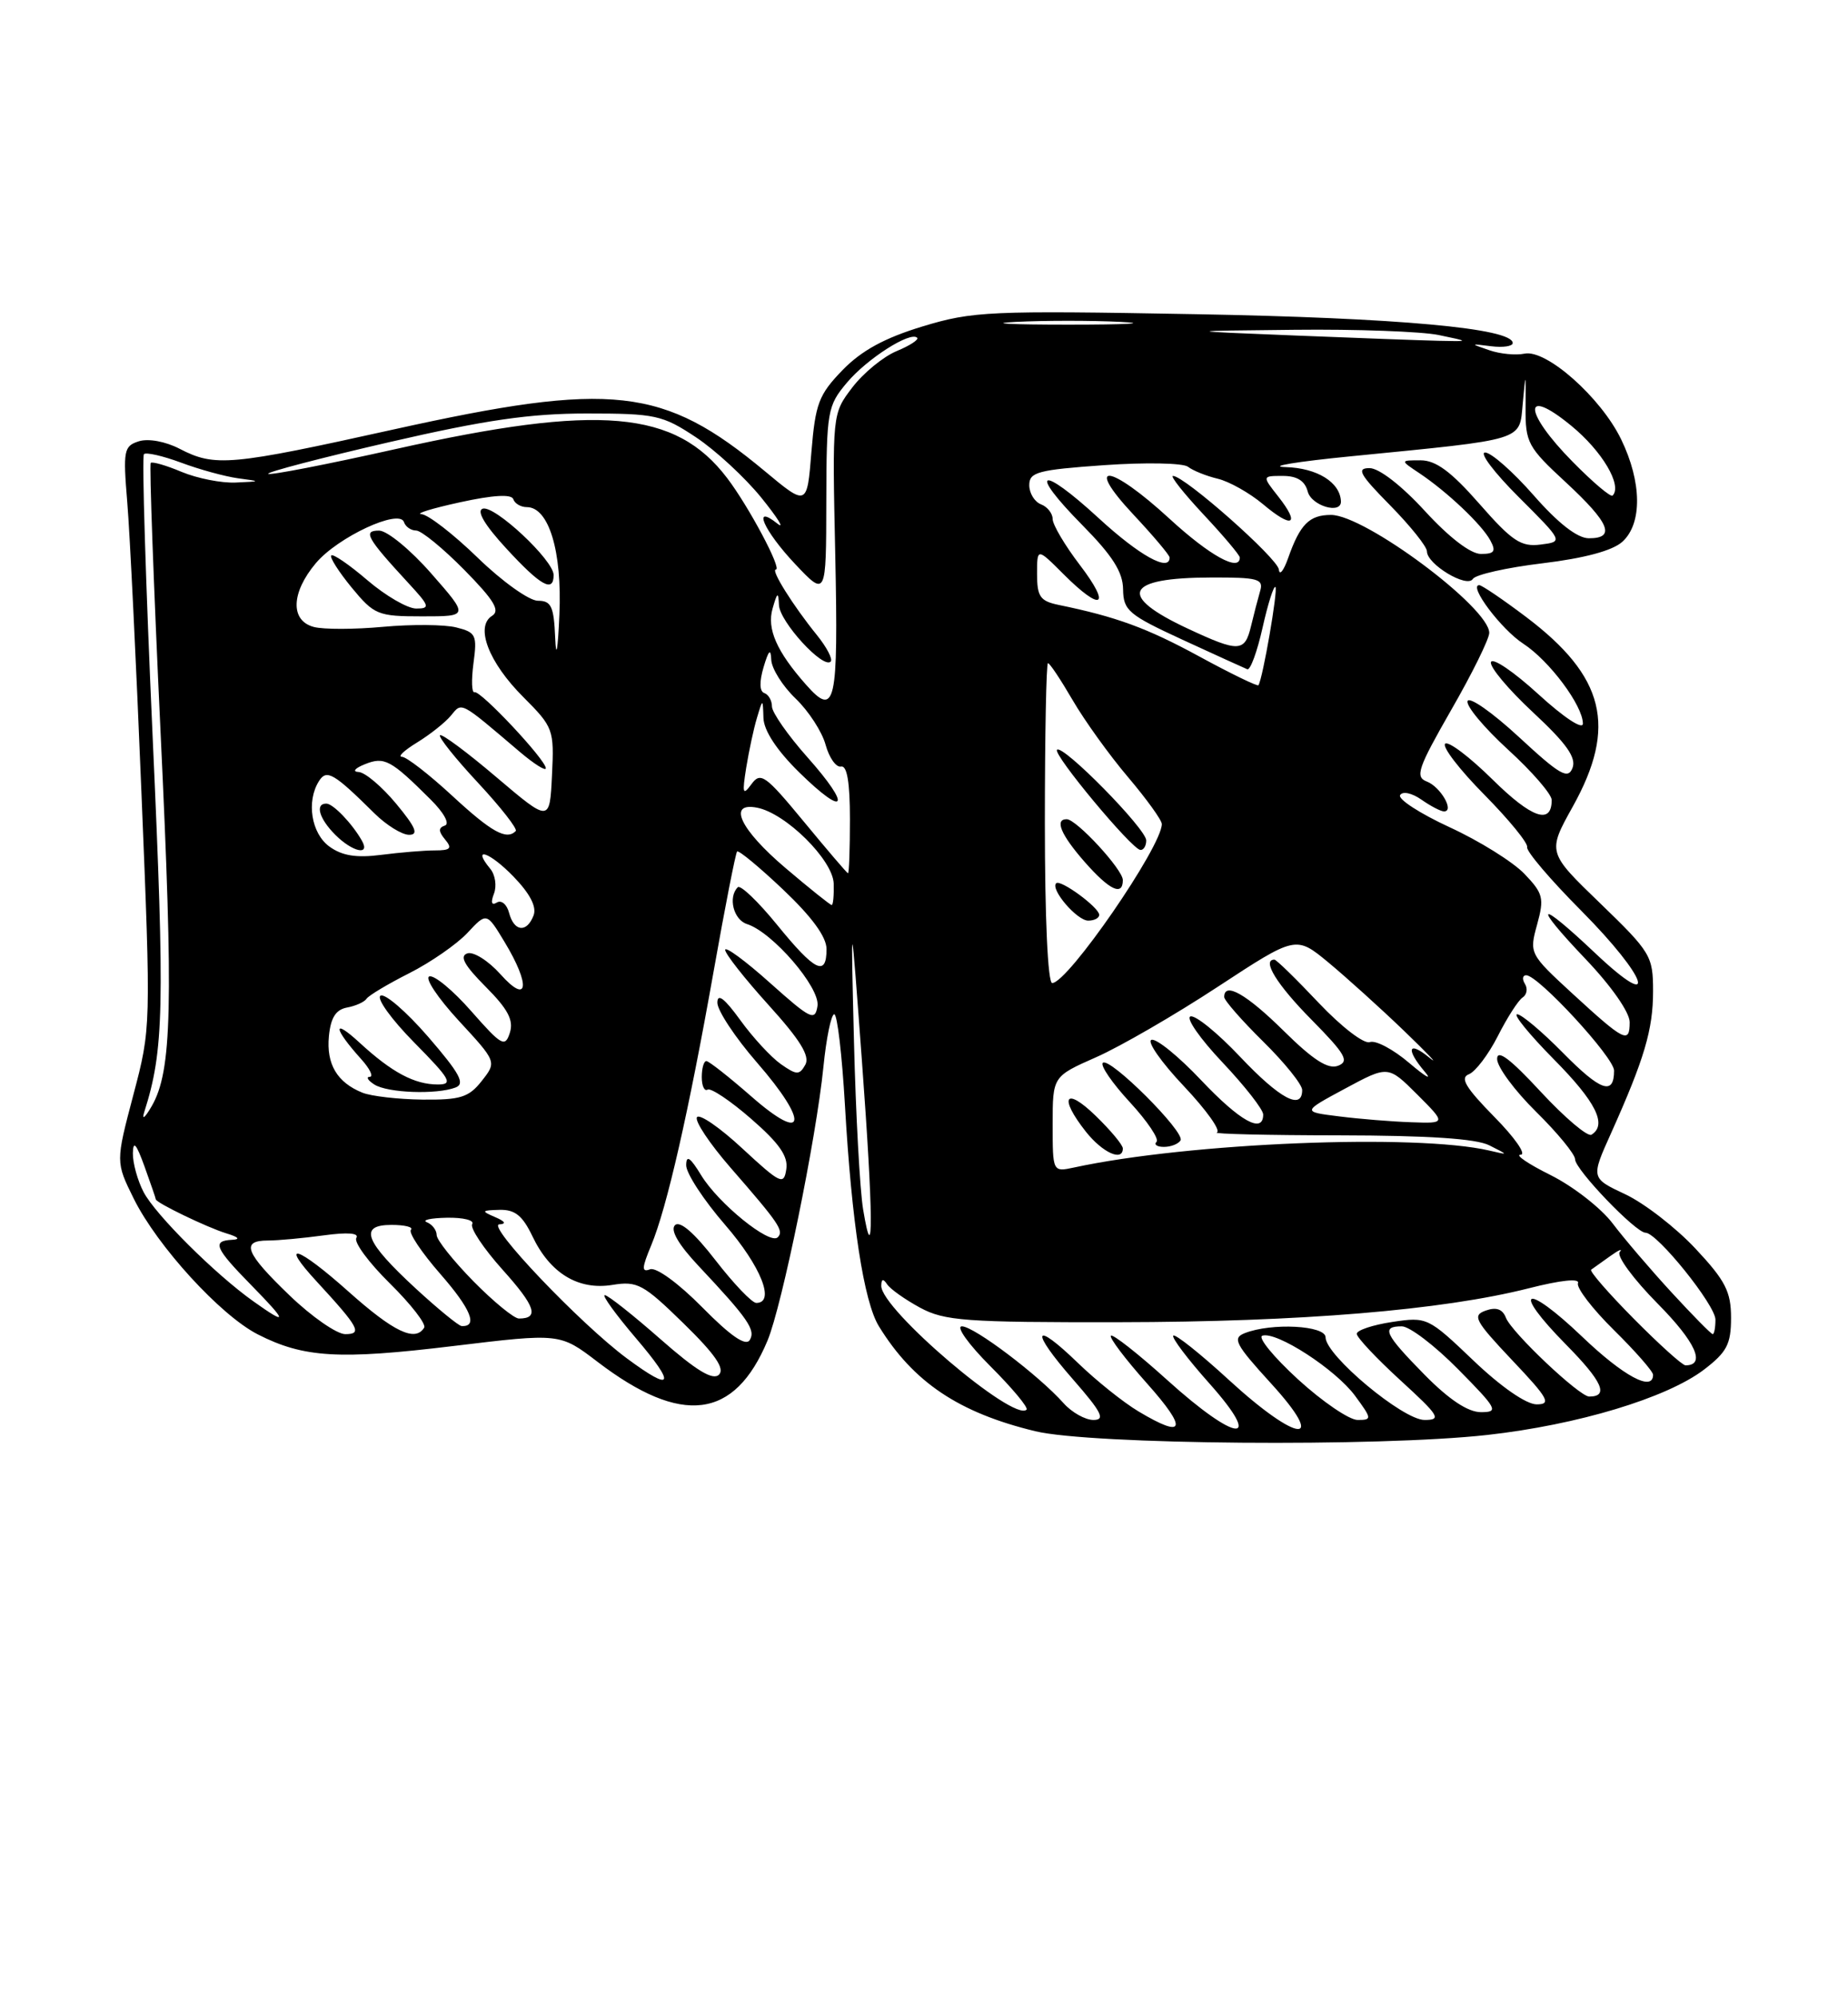<?xml version="1.0" encoding="UTF-8" standalone="no"?>
<!DOCTYPE svg PUBLIC "-//W3C//DTD SVG 1.1//EN" "http://www.w3.org/Graphics/SVG/1.1/DTD/svg11.dtd" >
<svg xmlns="http://www.w3.org/2000/svg" xmlns:xlink="http://www.w3.org/1999/xlink" version="1.1" viewBox="0 0 237 256">
 <g >
 <path fill="currentColor"
d=" M 190.75 183.92 C 202.32 182.63 213.76 179.18 218.53 175.55 C 221.47 173.30 222.00 172.29 222.00 168.91 C 222.00 165.55 221.28 164.14 217.44 160.04 C 214.93 157.36 210.89 154.23 208.45 153.08 C 204.02 151.00 204.02 151.00 206.61 145.25 C 210.89 135.71 212.00 131.97 212.00 127.04 C 212.00 122.53 211.71 122.05 205.22 115.78 C 198.44 109.24 198.44 109.24 201.71 103.37 C 207.41 93.13 205.82 86.71 195.72 79.08 C 192.75 76.84 190.04 75.00 189.71 75.00 C 188.27 75.00 192.53 80.67 195.35 82.50 C 198.70 84.68 203.00 90.44 203.00 92.75 C 203.00 93.58 200.55 91.96 197.29 88.98 C 194.15 86.11 191.42 84.25 191.21 84.86 C 191.01 85.46 193.44 88.36 196.60 91.30 C 200.89 95.29 202.18 97.10 201.67 98.43 C 201.09 99.93 200.05 99.33 194.79 94.46 C 191.38 91.31 188.42 89.24 188.21 89.86 C 188.00 90.49 190.35 93.29 193.42 96.10 C 196.49 98.90 199.00 101.80 199.00 102.54 C 199.00 105.76 196.44 104.87 191.43 99.93 C 188.47 97.01 185.73 94.94 185.33 95.33 C 184.94 95.73 187.20 98.67 190.36 101.86 C 193.52 105.06 195.99 108.08 195.85 108.58 C 195.71 109.09 198.84 112.76 202.80 116.74 C 211.36 125.36 212.88 130.01 204.56 122.15 C 197.16 115.15 196.40 115.64 203.35 122.93 C 206.64 126.38 209.00 129.75 209.00 131.01 C 209.00 133.82 208.35 133.49 201.68 127.37 C 196.15 122.28 196.11 122.20 197.13 118.50 C 198.06 115.11 197.91 114.52 195.50 112.00 C 194.03 110.47 189.72 107.78 185.91 106.03 C 182.10 104.27 179.24 102.42 179.56 101.91 C 179.88 101.38 181.07 101.64 182.29 102.49 C 183.47 103.32 184.78 104.00 185.19 104.00 C 186.57 104.00 184.74 100.84 182.98 100.17 C 181.45 99.58 181.83 98.47 186.11 91.00 C 188.80 86.33 190.99 81.88 190.99 81.12 C 191.01 77.89 175.05 66.00 170.70 66.00 C 167.92 66.00 166.73 67.19 165.21 71.50 C 164.63 73.15 164.09 73.83 164.01 73.00 C 163.87 71.57 151.91 61.00 150.43 61.00 C 150.04 61.00 151.81 63.23 154.36 65.96 C 156.91 68.68 159.00 71.16 159.00 71.46 C 159.00 73.35 155.15 71.23 150.00 66.50 C 142.32 59.44 138.89 59.04 145.36 65.96 C 147.91 68.68 150.00 71.16 150.00 71.46 C 150.00 73.36 146.13 71.22 140.91 66.42 C 133.36 59.48 131.75 60.16 138.81 67.31 C 142.67 71.22 144.01 73.32 144.03 75.53 C 144.07 78.25 144.72 78.80 151.66 82.00 C 155.84 83.92 159.58 85.63 159.96 85.78 C 160.35 85.93 161.23 83.53 161.92 80.45 C 162.61 77.37 163.36 75.02 163.57 75.24 C 163.92 75.59 161.95 86.97 161.39 87.83 C 161.28 88.00 157.88 86.36 153.84 84.16 C 147.10 80.49 143.15 79.05 135.75 77.53 C 133.40 77.04 133.00 76.47 133.00 73.58 C 133.00 70.20 133.00 70.20 136.40 73.60 C 141.30 78.50 142.58 77.78 138.49 72.42 C 136.57 69.91 135.00 67.25 135.00 66.53 C 135.00 65.81 134.32 64.95 133.50 64.64 C 132.68 64.32 132.00 63.22 132.00 62.18 C 132.00 60.51 133.10 60.22 141.61 59.62 C 146.90 59.25 151.74 59.34 152.36 59.83 C 152.99 60.32 154.70 61.01 156.17 61.36 C 157.64 61.71 160.25 63.18 161.97 64.62 C 165.75 67.81 166.80 67.29 163.94 63.65 C 161.85 61.00 161.85 61.00 164.52 61.00 C 166.35 61.00 167.35 61.63 167.71 63.00 C 168.19 64.84 172.04 65.97 171.97 64.25 C 171.86 61.81 168.92 59.99 164.89 59.87 C 162.48 59.80 166.26 59.17 173.29 58.48 C 195.85 56.25 194.83 56.56 195.29 51.70 C 195.67 47.59 195.68 47.61 195.65 52.26 C 195.62 56.73 195.93 57.32 200.81 61.82 C 206.44 67.03 207.26 69.01 203.75 68.99 C 202.28 68.98 199.82 67.06 196.69 63.49 C 194.04 60.47 191.24 58.00 190.46 58.00 C 189.68 58.00 191.62 60.57 194.77 63.71 C 200.50 69.43 200.50 69.43 197.57 69.80 C 195.06 70.12 193.92 69.36 189.73 64.58 C 186.11 60.45 184.15 59.00 182.19 59.00 C 179.55 59.00 179.55 59.00 182.03 60.65 C 185.60 63.04 190.02 67.22 191.12 69.25 C 191.89 70.67 191.66 71.00 189.92 71.00 C 188.60 71.00 185.85 68.89 182.74 65.50 C 179.75 62.24 176.86 60.00 175.64 60.00 C 173.92 60.00 174.37 60.81 178.29 64.78 C 180.88 67.42 183.00 70.06 183.00 70.67 C 183.00 72.32 188.13 75.41 188.88 74.21 C 189.22 73.65 193.24 72.75 197.81 72.20 C 203.19 71.55 206.81 70.58 208.06 69.44 C 210.63 67.12 210.57 61.80 207.91 56.32 C 205.31 50.95 198.31 44.74 195.51 45.33 C 194.41 45.56 192.38 45.37 191.00 44.89 C 188.52 44.04 188.52 44.04 191.25 44.38 C 192.76 44.57 194.00 44.38 194.00 43.97 C 194.00 42.08 179.33 40.74 153.32 40.27 C 126.84 39.79 124.74 39.89 118.31 41.84 C 113.44 43.32 110.49 44.93 108.05 47.44 C 105.00 50.59 104.57 51.73 104.06 57.94 C 103.50 64.90 103.50 64.90 98.06 60.37 C 85.07 49.57 78.52 48.84 50.50 55.04 C 29.50 59.69 27.57 59.87 23.03 57.52 C 21.22 56.58 19.02 56.18 17.81 56.56 C 15.88 57.17 15.77 57.73 16.32 64.36 C 16.65 68.29 17.47 85.05 18.14 101.62 C 19.37 131.67 19.37 131.76 17.10 140.34 C 14.83 148.94 14.83 148.94 17.16 153.65 C 20.19 159.74 28.28 168.59 33.06 171.03 C 38.94 174.03 43.48 174.30 58.16 172.52 C 71.81 170.87 71.81 170.87 76.62 174.54 C 87.43 182.79 94.20 181.95 98.43 171.83 C 100.30 167.35 104.68 145.93 105.60 136.75 C 105.97 133.04 106.60 130.00 106.99 130.00 C 107.38 130.00 107.99 135.24 108.36 141.64 C 109.22 156.68 110.78 166.86 112.72 170.00 C 117.13 177.16 122.96 181.07 132.76 183.44 C 139.91 185.17 176.78 185.48 190.75 183.92 Z  M 146.00 180.90 C 144.07 179.75 140.60 176.97 138.27 174.72 C 132.47 169.11 132.05 170.45 137.61 176.80 C 141.30 181.02 141.79 182.00 140.23 182.00 C 139.18 182.00 137.45 181.03 136.40 179.85 C 133.23 176.29 124.92 170.00 123.36 170.00 C 122.56 170.00 124.20 172.30 127.01 175.11 C 129.82 177.92 131.91 180.42 131.65 180.68 C 130.02 182.31 112.98 167.80 113.02 164.81 C 113.03 163.91 113.26 163.85 113.77 164.61 C 114.17 165.22 116.08 166.57 118.00 167.61 C 121.13 169.30 123.80 169.50 143.50 169.47 C 166.77 169.44 184.98 167.93 196.07 165.12 C 200.20 164.07 202.62 163.82 202.37 164.47 C 202.15 165.06 204.22 167.76 206.98 170.48 C 209.74 173.20 212.00 175.78 212.00 176.21 C 212.00 178.43 208.22 176.40 202.92 171.34 C 195.52 164.28 193.73 165.13 200.83 172.33 C 205.51 177.07 206.37 179.00 203.81 179.00 C 202.55 179.00 193.86 170.79 193.13 168.90 C 192.70 167.79 191.89 167.50 190.54 167.98 C 188.78 168.60 189.14 169.27 193.93 174.34 C 198.58 179.24 198.99 180.00 197.07 180.00 C 195.74 180.00 192.49 177.75 188.96 174.38 C 183.15 168.84 183.01 168.77 178.54 169.44 C 176.04 169.82 174.00 170.50 174.00 170.96 C 174.00 171.42 176.51 174.09 179.58 176.90 C 184.60 181.49 184.91 182.00 182.69 182.00 C 179.92 182.00 170.00 173.72 170.00 171.41 C 170.00 169.88 163.08 169.52 159.64 170.87 C 158.01 171.51 158.41 172.28 162.99 177.30 C 170.33 185.33 166.50 185.03 157.60 176.87 C 153.93 173.50 150.72 170.95 150.47 171.19 C 150.23 171.44 152.31 174.19 155.10 177.32 C 162.16 185.24 158.64 184.96 149.69 176.88 C 145.96 173.51 142.71 170.96 142.47 171.20 C 142.23 171.44 144.31 174.19 147.10 177.32 C 152.37 183.23 151.98 184.48 146.00 180.90 Z  M 166.46 176.79 C 163.33 173.92 161.27 171.41 161.89 171.20 C 163.70 170.60 171.29 175.52 173.78 178.90 C 175.96 181.86 175.97 182.00 174.11 182.00 C 173.04 182.00 169.60 179.66 166.46 176.79 Z  M 182.71 176.22 C 177.56 170.98 177.10 170.00 179.78 170.00 C 180.77 170.00 184.01 172.47 187.00 175.50 C 192.03 180.59 192.24 181.00 189.93 181.00 C 188.26 181.00 185.85 179.40 182.71 176.22 Z  M 80.40 174.11 C 74.44 169.70 62.35 157.01 64.03 156.93 C 64.97 156.88 64.79 156.55 63.50 156.00 C 61.68 155.22 61.73 155.13 64.06 155.07 C 66.04 155.02 67.01 155.80 68.28 158.45 C 70.54 163.20 74.16 165.40 78.54 164.69 C 81.74 164.17 82.51 164.59 87.66 169.62 C 91.70 173.56 92.98 175.42 92.21 176.19 C 91.43 176.97 89.31 175.69 84.70 171.64 C 81.17 168.54 77.96 166.00 77.56 166.00 C 77.17 166.00 78.96 168.47 81.54 171.50 C 86.74 177.59 86.34 178.51 80.40 174.11 Z  M 209.53 169.03 C 206.27 165.74 203.81 162.91 204.06 162.74 C 204.30 162.57 205.40 161.79 206.50 161.00 C 207.60 160.21 208.15 159.98 207.72 160.48 C 207.30 160.98 209.49 163.96 212.59 167.09 C 217.47 172.02 218.81 175.00 216.16 175.00 C 215.76 175.00 212.78 172.31 209.53 169.03 Z  M 90.07 167.57 C 87.02 164.48 84.15 162.39 83.37 162.69 C 82.27 163.11 82.30 162.53 83.51 159.63 C 85.53 154.80 88.31 142.58 91.52 124.50 C 92.98 116.25 94.34 109.34 94.53 109.14 C 94.73 108.94 97.39 111.14 100.44 114.03 C 104.12 117.52 106.00 120.08 106.00 121.65 C 106.00 125.23 104.53 124.52 99.67 118.55 C 97.23 115.55 94.95 113.38 94.62 113.72 C 93.34 114.99 94.07 117.89 95.80 118.44 C 99.08 119.48 105.20 126.59 104.84 128.94 C 104.53 130.92 103.98 130.65 98.75 125.98 C 95.59 123.15 93.00 121.25 93.00 121.75 C 93.00 122.25 95.50 125.43 98.56 128.81 C 102.62 133.29 103.90 135.36 103.28 136.47 C 102.52 137.82 102.17 137.81 100.14 136.39 C 98.89 135.51 96.54 132.97 94.93 130.74 C 92.91 127.95 92.00 127.26 92.00 128.52 C 92.00 129.52 94.28 132.97 97.07 136.18 C 103.82 143.93 103.35 146.67 96.34 140.52 C 93.50 138.04 90.91 136.00 90.59 136.00 C 90.26 136.00 90.00 136.93 90.00 138.06 C 90.00 139.19 90.34 139.91 90.75 139.66 C 91.16 139.41 93.68 141.09 96.34 143.41 C 99.93 146.53 101.10 148.20 100.84 149.86 C 100.53 151.94 100.11 151.74 95.21 147.21 C 92.31 144.51 89.68 142.71 89.38 143.20 C 89.08 143.69 91.01 146.58 93.66 149.63 C 99.92 156.81 100.57 157.76 99.74 158.59 C 98.73 159.60 92.13 154.26 89.92 150.63 C 88.51 148.32 88.01 147.99 88.00 149.36 C 88.00 150.39 90.25 153.83 93.00 157.00 C 97.58 162.29 99.47 167.00 96.99 167.00 C 96.44 167.00 94.09 164.54 91.76 161.53 C 89.03 158.00 87.19 156.41 86.56 157.04 C 85.94 157.66 87.00 159.51 89.58 162.25 C 95.96 169.04 96.94 170.47 96.15 171.76 C 95.64 172.58 93.70 171.25 90.07 167.57 Z  M 37.16 166.06 C 31.46 160.59 30.83 159.00 34.36 159.00 C 35.66 159.00 38.88 158.70 41.52 158.34 C 44.59 157.92 46.09 158.04 45.70 158.67 C 45.36 159.22 47.30 161.84 50.00 164.50 C 52.70 167.16 54.68 169.71 54.40 170.17 C 53.25 172.03 50.51 170.73 44.70 165.55 C 38.14 159.70 35.71 158.94 40.62 164.26 C 46.05 170.15 46.51 171.00 44.28 171.00 C 43.20 171.00 39.99 168.78 37.16 166.06 Z  M 214.40 165.68 C 211.70 162.75 208.28 158.75 206.80 156.79 C 205.31 154.83 201.74 152.05 198.85 150.61 C 195.97 149.18 194.24 148.00 195.02 148.00 C 195.79 148.00 194.27 145.81 191.63 143.14 C 187.96 139.40 187.20 138.14 188.38 137.69 C 189.22 137.36 190.89 135.16 192.09 132.80 C 193.29 130.43 194.72 128.21 195.26 127.86 C 195.81 127.51 195.95 126.72 195.57 126.11 C 195.19 125.50 195.26 125.00 195.73 125.00 C 197.28 125.00 207.00 135.54 207.00 137.22 C 207.00 140.45 205.28 139.85 200.46 134.96 C 197.77 132.23 195.12 130.00 194.57 130.00 C 194.02 130.00 196.14 132.60 199.28 135.78 C 204.68 141.23 206.15 144.17 204.10 145.44 C 203.61 145.74 200.69 143.27 197.60 139.94 C 193.68 135.70 192.00 134.44 192.00 135.73 C 192.00 136.75 194.25 139.79 197.00 142.50 C 199.75 145.21 202.00 147.95 202.00 148.59 C 202.00 149.90 209.78 158.00 211.03 158.00 C 212.53 158.00 220.00 167.28 220.00 169.14 C 220.00 170.16 219.84 171.00 219.65 171.00 C 219.45 171.00 217.09 168.60 214.40 165.68 Z  M 53.38 165.21 C 46.77 159.12 45.95 157.00 50.20 157.00 C 51.92 157.00 53.05 157.28 52.70 157.63 C 52.36 157.98 54.06 160.53 56.49 163.31 C 60.39 167.77 61.34 170.09 59.19 169.96 C 58.81 169.93 56.20 167.80 53.38 165.21 Z  M 32.50 166.80 C 27.62 163.34 19.95 155.71 18.42 152.80 C 17.64 151.31 17.02 149.06 17.04 147.80 C 17.08 146.13 17.48 146.60 18.53 149.50 C 19.32 151.70 19.98 153.60 19.98 153.72 C 20.02 154.17 26.55 157.32 28.99 158.07 C 30.61 158.56 30.88 158.86 29.75 158.91 C 27.16 159.04 27.56 159.97 32.21 164.71 C 36.89 169.48 36.95 169.97 32.50 166.80 Z  M 60.71 164.22 C 58.12 161.58 56.00 158.92 56.00 158.30 C 56.00 157.68 55.44 156.94 54.75 156.66 C 54.06 156.38 55.21 156.12 57.31 156.08 C 59.40 156.04 60.87 156.40 60.56 156.90 C 60.26 157.39 62.02 160.03 64.47 162.76 C 68.67 167.43 69.19 169.00 66.55 169.00 C 65.93 169.00 63.30 166.85 60.71 164.22 Z  M 110.69 155.00 C 110.28 152.53 109.75 142.85 109.52 133.50 C 109.10 116.50 109.10 116.50 110.54 136.00 C 112.00 155.72 112.06 163.24 110.69 155.00 Z  M 135.00 144.10 C 135.00 137.97 135.00 137.97 140.59 135.50 C 143.67 134.14 150.69 130.08 156.19 126.47 C 166.19 119.92 166.19 119.92 170.35 123.35 C 172.63 125.24 177.01 129.19 180.08 132.14 C 183.14 135.09 184.61 136.63 183.33 135.58 C 180.59 133.32 180.24 134.45 182.75 137.40 C 183.71 138.53 182.81 138.01 180.75 136.26 C 178.69 134.50 176.41 133.29 175.68 133.57 C 174.94 133.85 172.05 131.63 169.12 128.54 C 166.24 125.49 163.69 123.00 163.44 123.00 C 161.78 123.00 163.76 126.21 168.18 130.68 C 172.55 135.11 173.08 136.03 171.60 136.60 C 170.32 137.09 168.42 135.87 164.64 132.14 C 159.87 127.43 157.00 125.79 157.00 127.79 C 157.00 128.22 159.25 130.79 162.00 133.50 C 164.75 136.21 167.00 139.00 167.00 139.71 C 167.00 142.37 164.13 140.83 159.04 135.45 C 156.16 132.40 153.29 130.07 152.67 130.28 C 152.06 130.48 153.90 133.13 156.78 136.17 C 159.65 139.21 162.00 142.21 162.00 142.85 C 162.00 145.37 159.04 143.73 154.04 138.45 C 151.16 135.40 148.29 133.07 147.67 133.28 C 147.06 133.48 148.93 136.16 151.83 139.22 C 154.73 142.29 156.63 144.96 156.05 145.15 C 155.47 145.34 162.53 145.51 171.75 145.52 C 183.17 145.54 189.30 145.94 191.00 146.80 C 193.50 148.06 193.50 148.06 191.00 147.47 C 181.57 145.28 152.46 146.46 137.75 149.64 C 135.00 150.23 135.00 150.23 135.00 144.10 Z  M 144.00 147.20 C 144.00 146.75 142.43 144.87 140.50 143.00 C 136.60 139.22 135.75 140.60 139.25 145.04 C 141.39 147.74 144.00 148.93 144.00 147.20 Z  M 151.40 146.17 C 152.04 145.13 142.27 135.39 141.43 136.23 C 141.09 136.57 142.65 138.84 144.90 141.27 C 147.14 143.70 148.68 145.99 148.32 146.35 C 147.96 146.71 148.39 147.00 149.27 147.00 C 150.16 147.00 151.11 146.63 151.40 146.17 Z  M 18.51 142.50 C 21.02 134.63 21.15 129.16 19.58 94.54 C 18.69 74.83 18.18 58.49 18.46 58.21 C 18.73 57.94 20.88 58.43 23.23 59.30 C 25.58 60.18 28.85 61.07 30.50 61.30 C 33.50 61.70 33.50 61.70 30.22 61.85 C 28.41 61.93 25.31 61.32 23.31 60.49 C 21.32 59.65 19.53 59.14 19.33 59.33 C 19.14 59.53 19.70 74.95 20.58 93.60 C 22.26 129.03 22.06 137.29 19.45 141.79 C 18.57 143.31 18.15 143.62 18.51 142.50 Z  M 171.74 143.09 C 166.98 142.50 166.98 142.50 172.50 139.53 C 178.02 136.56 178.02 136.56 181.75 140.28 C 185.47 144.00 185.47 144.00 180.98 143.84 C 178.52 143.76 174.36 143.42 171.74 143.09 Z  M 46.47 140.05 C 43.23 138.74 41.84 136.39 42.18 132.82 C 42.41 130.45 43.06 129.41 44.50 129.14 C 45.60 128.94 46.73 128.43 47.00 128.02 C 47.27 127.60 49.75 126.12 52.50 124.73 C 55.25 123.34 58.60 121.01 59.95 119.57 C 62.41 116.93 62.41 116.93 64.70 120.72 C 68.08 126.30 67.76 128.88 64.18 124.87 C 62.63 123.14 60.71 121.93 59.93 122.20 C 58.90 122.55 59.55 123.73 62.28 126.47 C 65.15 129.35 65.89 130.76 65.39 132.36 C 64.78 134.28 64.35 134.05 60.45 129.62 C 58.11 126.95 55.68 124.94 55.06 125.15 C 54.44 125.35 56.14 127.90 58.82 130.81 C 63.71 136.10 63.71 136.10 61.78 138.55 C 60.13 140.65 59.05 140.99 54.18 140.94 C 51.05 140.90 47.58 140.50 46.47 140.05 Z  M 58.42 139.39 C 59.69 138.91 58.97 137.59 54.91 132.89 C 52.10 129.65 49.35 127.28 48.80 127.62 C 48.25 127.96 50.20 130.66 53.12 133.62 C 57.78 138.34 58.15 139.00 56.15 139.00 C 53.15 139.00 50.25 137.45 46.10 133.63 C 42.59 130.40 42.74 131.77 46.32 135.75 C 47.44 136.99 47.93 138.01 47.42 138.02 C 46.92 138.02 47.17 138.47 48.00 139.00 C 49.68 140.09 55.99 140.32 58.42 139.39 Z  M 134.00 105.50 C 134.00 94.22 134.18 85.00 134.40 85.00 C 134.63 85.00 136.05 87.14 137.57 89.75 C 139.09 92.36 142.28 96.80 144.67 99.61 C 147.05 102.42 149.00 105.12 149.00 105.62 C 149.00 108.51 136.94 126.00 134.94 126.00 C 134.38 126.00 134.00 117.65 134.00 105.50 Z  M 140.97 117.25 C 140.93 116.29 135.99 112.67 135.45 113.21 C 134.68 113.99 138.12 118.00 139.56 118.00 C 140.35 118.00 140.99 117.66 140.97 117.25 Z  M 144.00 112.80 C 144.00 111.45 138.05 105.00 136.80 105.00 C 135.22 105.00 136.05 106.99 139.10 110.47 C 142.29 114.10 144.00 114.91 144.00 112.80 Z  M 147.00 107.72 C 147.00 106.24 136.30 95.37 135.56 96.10 C 135.00 96.67 145.13 108.84 146.25 108.94 C 146.66 108.97 147.00 108.42 147.00 107.72 Z  M 65.29 117.01 C 65.01 115.92 64.30 115.32 63.72 115.68 C 63.04 116.09 62.91 115.68 63.35 114.54 C 63.73 113.55 63.51 112.12 62.87 111.35 C 60.43 108.40 62.79 109.19 65.85 112.35 C 67.97 114.54 68.85 116.23 68.43 117.33 C 67.56 119.60 65.93 119.43 65.29 117.01 Z  M 100.73 111.25 C 94.92 106.32 93.25 102.78 97.08 103.52 C 100.76 104.22 106.82 110.22 106.92 113.25 C 106.96 114.76 106.85 116.00 106.66 116.00 C 106.48 116.00 103.80 113.86 100.73 111.25 Z  M 103.08 105.30 C 98.16 99.34 97.54 98.90 96.37 100.51 C 95.26 102.02 95.17 101.72 95.70 98.39 C 96.05 96.25 96.66 93.38 97.08 92.00 C 97.83 89.50 97.83 89.50 97.91 92.04 C 97.97 93.66 99.63 96.18 102.48 98.98 C 108.49 104.88 109.28 103.50 103.56 97.07 C 101.05 94.25 99.00 91.31 99.00 90.55 C 99.00 89.79 98.56 89.02 98.02 88.83 C 97.40 88.62 97.37 87.39 97.93 85.50 C 98.58 83.32 98.85 83.07 98.91 84.56 C 98.96 85.70 100.36 87.93 102.03 89.53 C 103.69 91.12 105.43 93.79 105.88 95.46 C 106.34 97.13 107.23 98.39 107.86 98.25 C 108.63 98.08 109.00 100.27 109.00 105.00 C 109.00 108.85 108.89 111.97 108.75 111.93 C 108.61 111.90 106.06 108.91 103.08 105.30 Z  M 42.25 108.51 C 39.92 106.83 39.26 102.71 40.91 100.11 C 41.89 98.56 42.80 99.08 48.02 104.25 C 49.55 105.76 51.55 107.00 52.46 107.00 C 53.72 107.00 53.33 106.06 50.81 103.02 C 48.99 100.83 46.83 99.00 46.00 98.95 C 45.15 98.91 45.50 98.47 46.80 97.95 C 49.30 96.95 50.11 97.38 55.22 102.47 C 56.93 104.16 57.71 105.60 57.06 105.81 C 56.21 106.10 56.21 106.55 57.08 107.60 C 58.03 108.74 57.78 109.00 55.76 109.00 C 54.40 109.00 51.30 109.26 48.89 109.57 C 45.71 109.98 43.88 109.69 42.25 108.51 Z  M 46.41 107.75 C 45.15 105.53 42.71 103.00 41.85 103.00 C 40.37 103.00 40.93 104.93 43.00 107.00 C 45.21 109.21 47.53 109.72 46.41 107.75 Z  M 58.00 102.00 C 55.02 99.25 52.12 97.00 51.54 97.00 C 50.97 96.99 51.85 96.17 53.50 95.16 C 55.15 94.15 57.09 92.61 57.82 91.73 C 59.27 89.97 58.91 89.78 66.64 96.35 C 68.49 97.92 70.00 98.87 70.00 98.47 C 70.00 97.39 61.62 88.46 60.85 88.72 C 60.49 88.84 60.44 87.17 60.72 85.02 C 61.21 81.40 61.04 81.05 58.52 80.42 C 57.02 80.04 52.80 80.01 49.15 80.34 C 45.49 80.68 41.49 80.69 40.25 80.36 C 37.21 79.56 37.32 75.97 40.50 72.19 C 43.30 68.85 51.22 65.16 51.81 66.92 C 52.00 67.51 52.71 68.00 53.37 68.00 C 54.03 68.00 56.81 70.27 59.54 73.04 C 63.36 76.92 64.18 78.27 63.11 78.93 C 60.90 80.30 62.66 84.90 67.11 89.34 C 70.97 93.21 71.08 93.50 70.79 99.37 C 70.50 105.41 70.50 105.41 63.67 99.62 C 59.92 96.43 56.66 94.01 56.43 94.24 C 56.20 94.46 58.40 97.22 61.32 100.35 C 64.23 103.48 66.41 106.26 66.14 106.52 C 64.95 107.72 63.03 106.65 58.00 102.00 Z  M 55.31 73.51 C 52.67 70.49 49.66 68.02 48.63 68.01 C 46.50 68.00 47.00 68.91 52.39 74.75 C 55.10 77.68 55.20 78.00 53.38 78.00 C 52.27 78.00 49.46 76.37 47.13 74.38 C 44.81 72.39 42.71 70.95 42.48 71.19 C 42.25 71.42 43.43 73.27 45.10 75.31 C 47.99 78.81 48.45 79.00 54.14 79.00 C 60.13 79.00 60.13 79.00 55.31 73.51 Z  M 103.38 87.77 C 99.60 83.50 98.33 80.60 99.08 78.00 C 99.69 75.87 99.82 75.81 99.90 77.56 C 100.00 79.70 105.56 85.77 106.53 84.80 C 106.83 84.50 106.03 82.96 104.75 81.38 C 101.71 77.63 98.81 73.00 99.50 73.00 C 100.33 73.00 96.02 64.90 93.25 61.27 C 86.64 52.58 76.85 51.73 50.73 57.56 C 41.96 59.52 34.61 60.95 34.40 60.73 C 34.18 60.52 41.17 58.69 49.93 56.67 C 62.24 53.83 67.98 53.00 75.25 53.00 C 84.05 53.00 84.95 53.20 89.23 56.03 C 91.75 57.70 95.53 61.19 97.63 63.78 C 99.73 66.38 100.67 67.88 99.72 67.13 C 96.39 64.47 97.93 68.00 101.97 72.29 C 105.95 76.50 105.95 76.50 105.97 64.33 C 106.00 52.67 106.11 52.02 108.62 49.04 C 111.19 45.98 116.76 42.43 117.62 43.29 C 117.87 43.53 116.67 44.31 114.97 45.01 C 113.27 45.72 110.72 47.81 109.30 49.67 C 106.73 53.04 106.73 53.04 107.12 71.18 C 107.52 90.27 107.13 92.01 103.38 87.77 Z  M 71.20 81.75 C 71.03 77.72 70.70 77.00 68.98 77.00 C 67.87 77.00 64.40 74.53 61.28 71.50 C 58.16 68.47 54.90 65.95 54.05 65.90 C 53.20 65.84 55.42 65.16 58.99 64.38 C 63.24 63.45 65.60 63.31 65.83 63.98 C 66.01 64.54 66.79 65.00 67.56 65.00 C 70.38 65.00 72.10 70.66 71.74 78.78 C 71.54 83.37 71.32 84.58 71.20 81.75 Z  M 71.00 73.70 C 71.00 71.80 63.40 64.70 61.90 65.20 C 61.08 65.47 62.16 67.30 64.94 70.31 C 69.34 75.09 71.00 76.02 71.00 73.70 Z  M 152.37 80.59 C 143.22 76.33 144.25 74.04 155.32 74.02 C 161.35 74.00 162.07 74.20 161.61 75.75 C 161.33 76.71 160.80 78.74 160.44 80.25 C 159.64 83.60 158.89 83.63 152.37 80.59 Z  M 201.69 59.19 C 195.35 52.76 195.23 49.41 201.51 54.57 C 205.47 57.81 208.09 62.24 206.81 63.52 C 206.57 63.76 204.27 61.81 201.69 59.19 Z  M 166.00 43.00 C 151.50 42.42 151.50 42.42 166.00 42.27 C 173.97 42.18 182.30 42.49 184.50 42.94 C 188.50 43.77 188.50 43.77 184.50 43.68 C 182.30 43.63 173.97 43.32 166.00 43.00 Z  M 130.25 41.26 C 133.96 41.07 140.04 41.07 143.75 41.26 C 147.46 41.45 144.43 41.61 137.00 41.61 C 129.57 41.61 126.54 41.45 130.25 41.26 Z "/>
</g>
</svg>